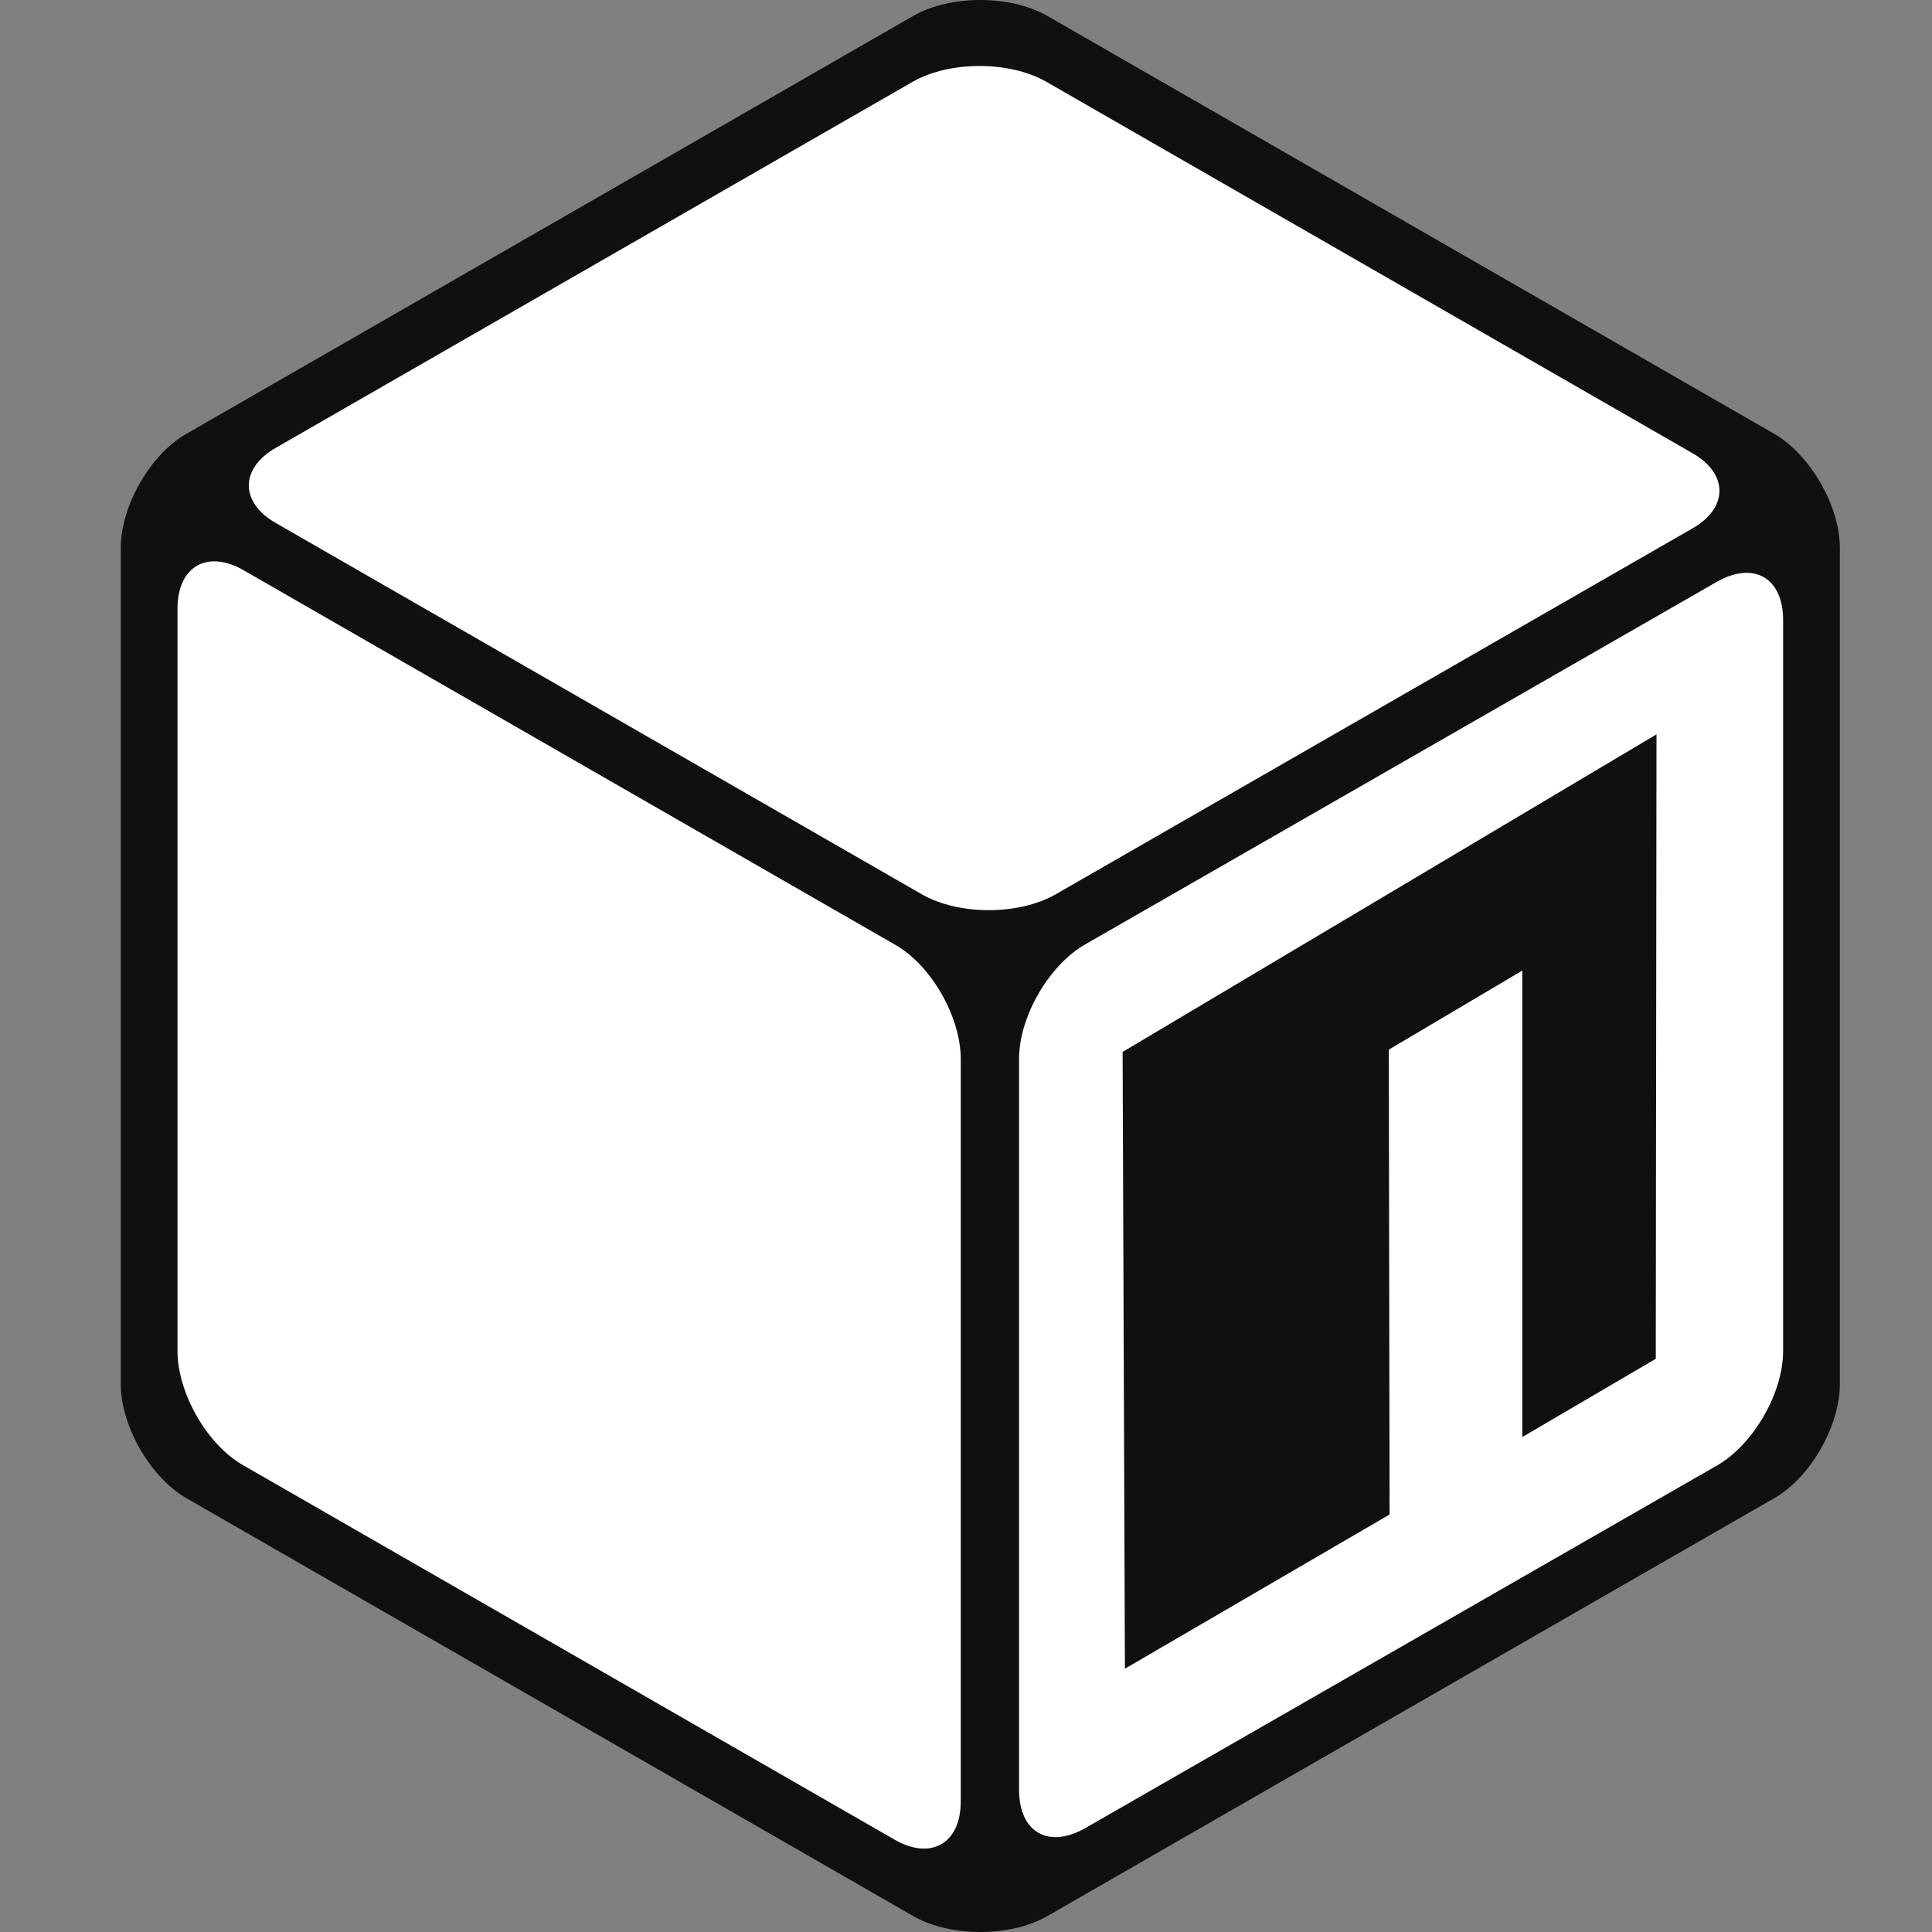 <svg width="32" height="32" viewBox="0 0 32 32" fill="none" xmlns="http://www.w3.org/2000/svg">
<rect x="0" y="0" width="32" height="32" fill="#808080" stroke="none"/>
<path d="M2.877 8.059L16.472 0.143L30.068 8.059V23.878L16.472 31.794L2.877 23.878V8.059Z" fill="white"/>
<path d="M16.853 15.962L29.496 8.681L30.004 23.357L16.853 31.298V15.962Z" fill="#101010"/>
<path d="M29.686 8.237L29.648 23.789L16.459 31.438L16.396 16.153L29.686 8.237ZM18.594 17.423L18.632 27.639L23.016 25.085L23.003 17.385L25.214 16.076V23.802L27.425 22.506L27.437 12.163L18.594 17.423L18.594 17.423Z" fill="white"/>
<path d="M17.336 0.257C16.726 -0.086 15.748 -0.086 15.138 0.257L3.093 7.182C2.483 7.525 2 8.389 2 9.075V22.925C2 23.624 2.495 24.475 3.093 24.818L15.138 31.743C15.748 32.086 16.726 32.086 17.336 31.743L29.381 24.818C29.991 24.475 30.474 23.611 30.474 22.925V9.075C30.474 8.376 29.979 7.525 29.381 7.182L17.336 0.257ZM28.022 7.5C28.632 7.843 28.632 8.415 28.022 8.758L17.476 14.818C16.866 15.161 15.888 15.161 15.278 14.818L4.579 8.669C3.969 8.326 3.969 7.754 4.579 7.411L15.125 1.35C15.735 1.007 16.713 1.007 17.323 1.35L28.022 7.5ZM2.94 10.079C2.94 9.38 3.436 9.101 4.033 9.444L14.82 15.644C15.43 15.987 15.913 16.851 15.913 17.538V29.837C15.913 30.536 15.418 30.815 14.82 30.472L4.033 24.272C3.423 23.928 2.94 23.064 2.94 22.378V10.079ZM17.971 30.282C17.361 30.625 16.879 30.345 16.879 29.646V17.538C16.879 16.839 17.374 15.987 17.971 15.644L28.441 9.634C29.051 9.291 29.534 9.571 29.534 10.27V22.378C29.534 23.077 29.038 23.928 28.441 24.272L17.971 30.282Z" fill="#101010"/>
</svg>
